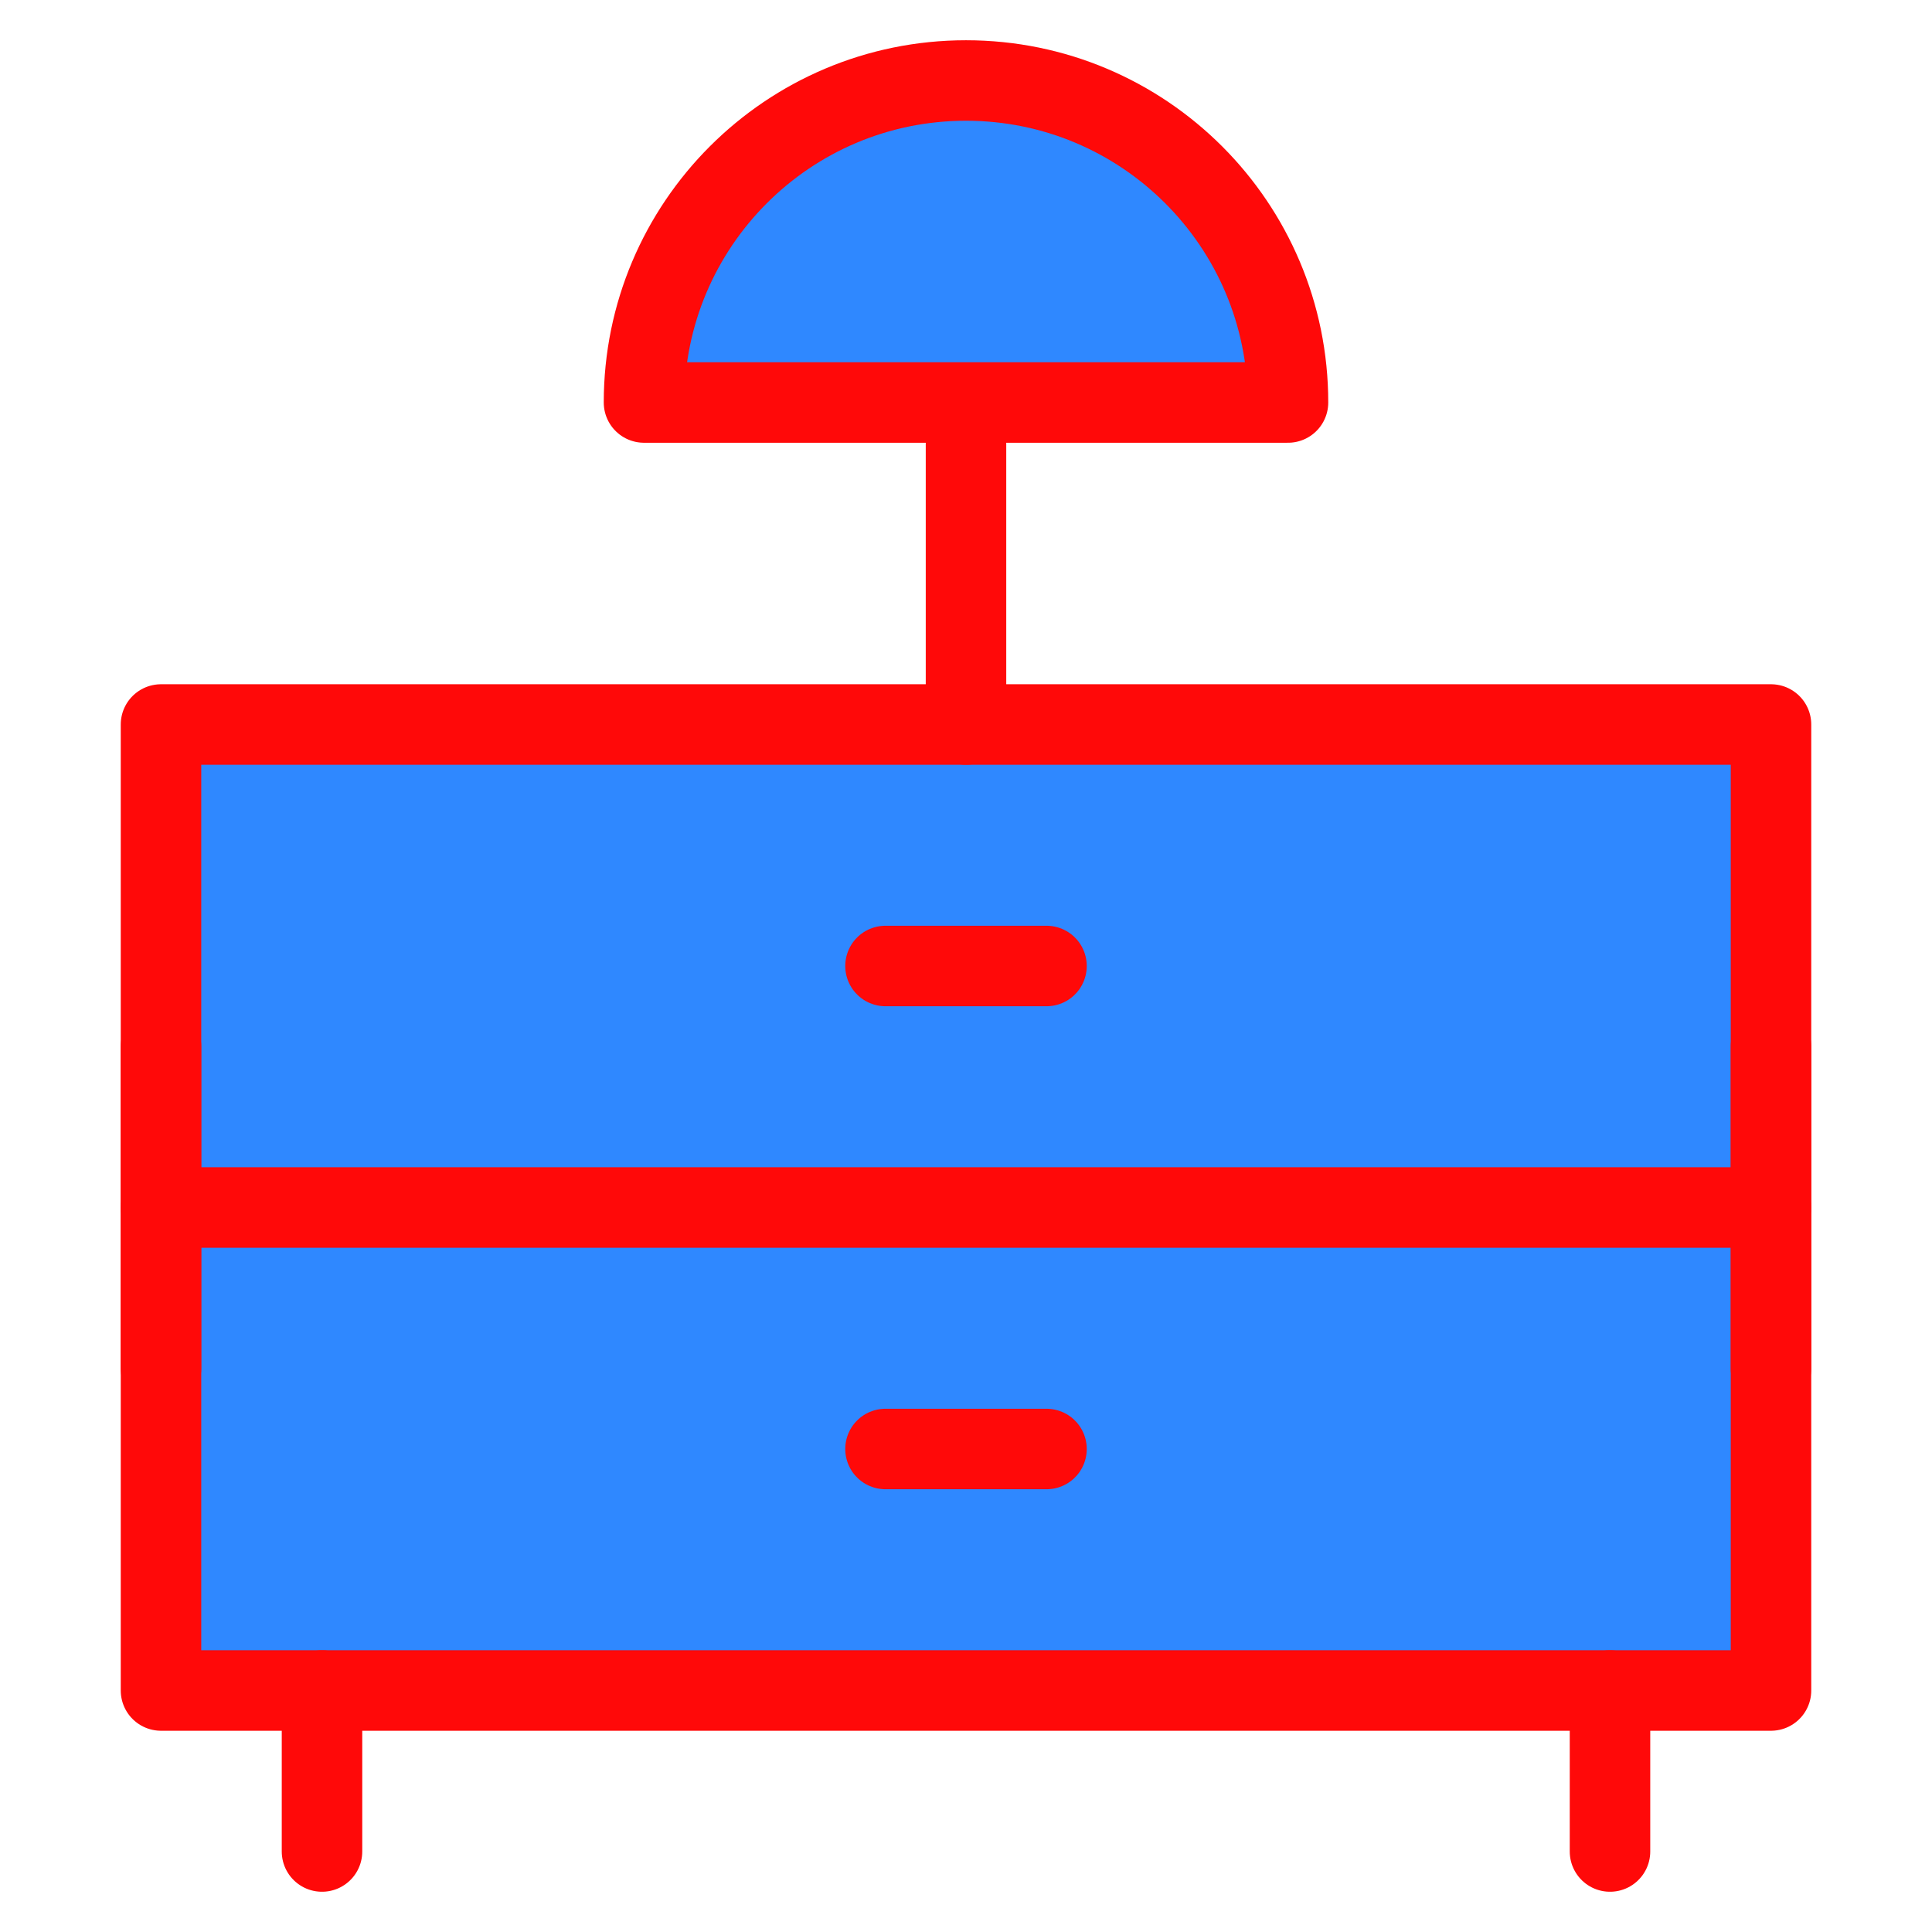 <?xml version="1.0" encoding="UTF-8"?><svg width="24" height="24" viewBox="0 0 48 48" fill="none" xmlns="http://www.w3.org/2000/svg"><path d="M4 18H44V42H4V18Z" fill="#2F88FF" stroke="#FF0909" stroke-width="2" stroke-linecap="round" stroke-linejoin="round"/><path d="M22 24H26" stroke="#FF0909" stroke-width="2" stroke-linecap="round" stroke-linejoin="round"/><path d="M4 30H44" stroke="#FF0909" stroke-width="2" stroke-linecap="round" stroke-linejoin="round"/><path d="M22 36H26" stroke="#FF0909" stroke-width="2" stroke-linecap="round" stroke-linejoin="round"/><path d="M8 42V46" stroke="#FF0909" stroke-width="2" stroke-linecap="round" stroke-linejoin="round"/><path d="M40 42V46" stroke="#FF0909" stroke-width="2" stroke-linecap="round" stroke-linejoin="round"/><path d="M24 18V10" stroke="#FF0909" stroke-width="2" stroke-linecap="round" stroke-linejoin="round"/><path fill-rule="evenodd" clip-rule="evenodd" d="M32 10C32 5.582 28.418 2 24 2C19.582 2 16 5.582 16 10H32Z" fill="#2F88FF" stroke="#FF0909" stroke-width="2" stroke-linecap="round" stroke-linejoin="round"/><path d="M44 26V34" stroke="#FF0909" stroke-width="2" stroke-linecap="round" stroke-linejoin="round"/><path d="M4 26V34" stroke="#FF0909" stroke-width="2" stroke-linecap="round" stroke-linejoin="round"/></svg>